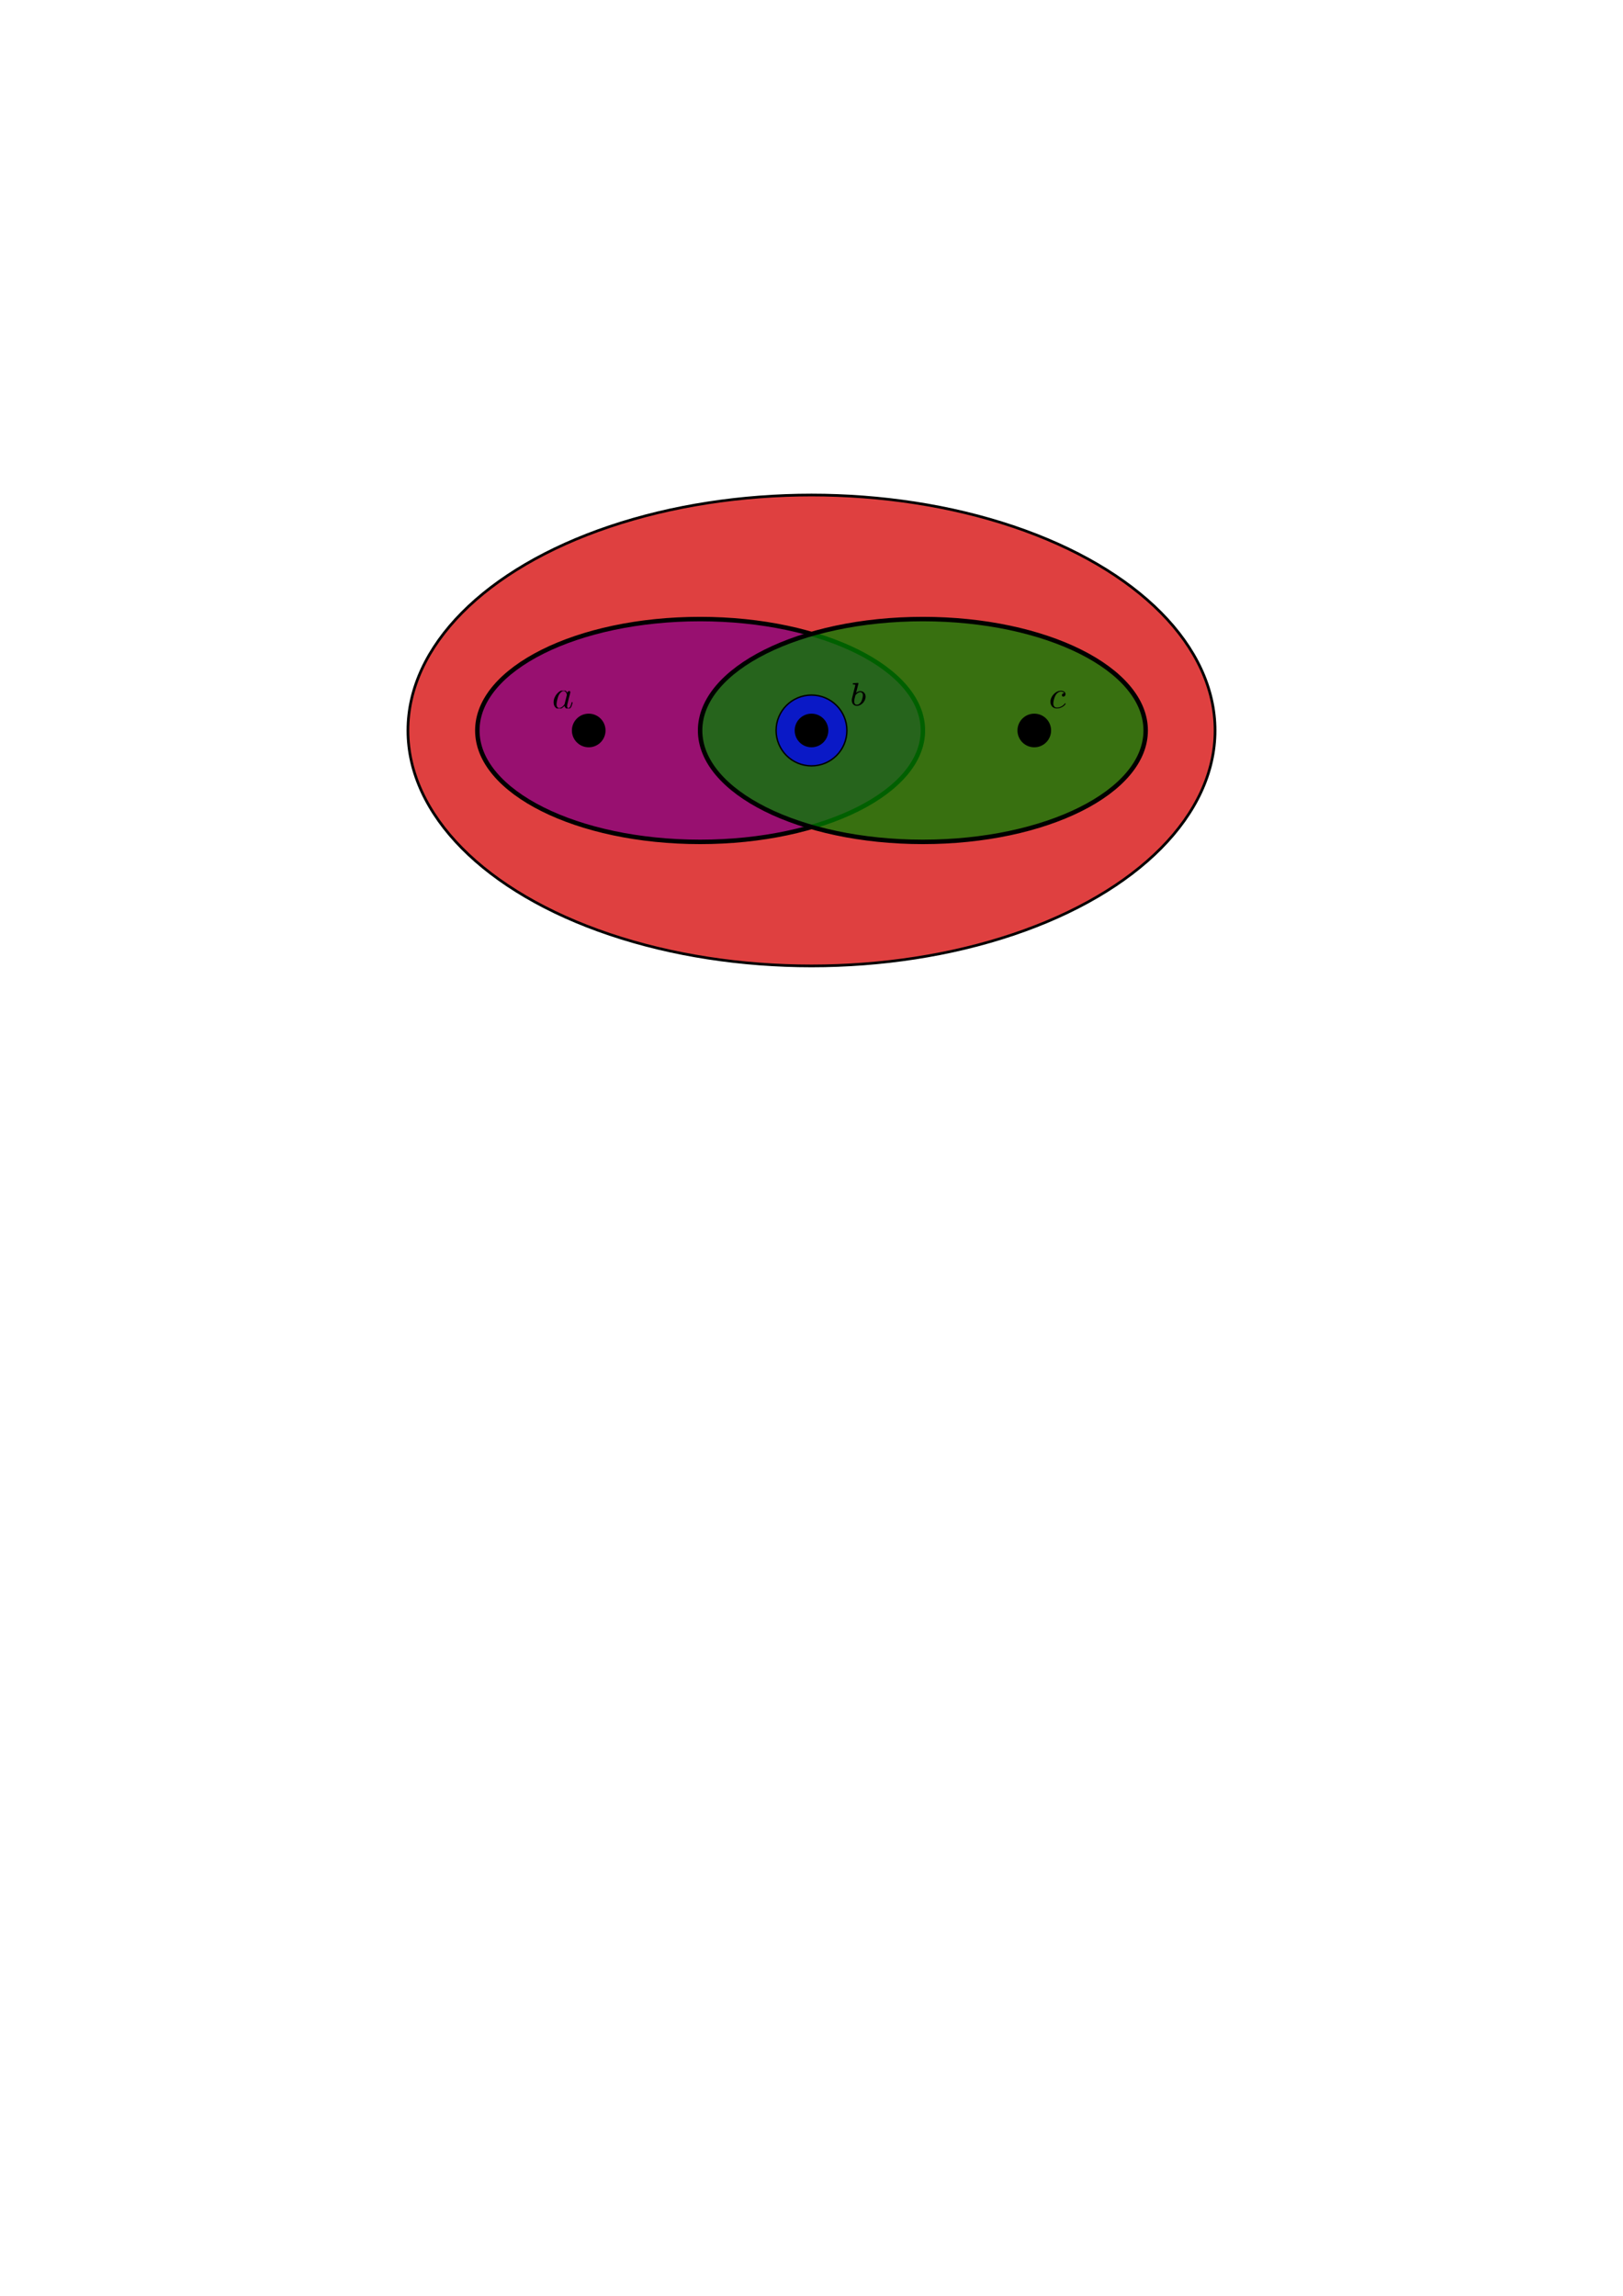 <?xml version="1.0" encoding="UTF-8" standalone="no"?>
<!-- Created with Inkscape (http://www.inkscape.org/) -->

<svg
   width="210mm"
   height="297mm"
   viewBox="0 0 210 297"
   version="1.1"
   id="svg5"
   inkscape:version="1.2 (dc2aedaf03, 2022-05-15)"
   sodipodi:docname="non_hausdorff_space.svg"
   xmlns:inkscape="http://www.inkscape.org/namespaces/inkscape"
   xmlns:sodipodi="http://sodipodi.sourceforge.net/DTD/sodipodi-0.dtd"
   xmlns="http://www.w3.org/2000/svg"
   xmlns:svg="http://www.w3.org/2000/svg">
  <sodipodi:namedview
     id="namedview7"
     pagecolor="#ffffff"
     bordercolor="#000000"
     borderopacity="0.25"
     inkscape:showpageshadow="2"
     inkscape:pageopacity="0.0"
     inkscape:pagecheckerboard="0"
     inkscape:deskcolor="#d1d1d1"
     inkscape:document-units="mm"
     showgrid="false"
     inkscape:lockguides="false"
     showguides="true"
     inkscape:zoom="1.4134057"
     inkscape:cx="400.80495"
     inkscape:cy="341.72779"
     inkscape:window-width="1888"
     inkscape:window-height="1008"
     inkscape:window-x="13"
     inkscape:window-y="53"
     inkscape:window-maximized="1"
     inkscape:current-layer="layer1">
    <inkscape:grid
       type="xygrid"
       id="grid132"
       dotted="true"
       empspacing="25" />
  </sodipodi:namedview>
  <defs
     id="defs2">
    <clipPath
       id="clip-0">
      <path
         clip-rule="nonzero"
         d="M 0,0 H 5 V 4.289 H 0 Z m 0,0"
         id="path8" />
    </clipPath>
    <clipPath
       id="clipPath986">
      <path
         clip-rule="nonzero"
         d="M 0,0 H 4.277 V 6.918 H 0 Z m 0,0"
         id="path984" />
    </clipPath>
    <clipPath
       id="clipPath1132">
      <path
         clip-rule="nonzero"
         d="M 0,0 H 4.277 V 6.918 H 0 Z m 0,0"
         id="path1130" />
    </clipPath>
    <clipPath
       id="clipPath1221">
      <path
         clip-rule="nonzero"
         d="M 0,0 H 3.273 V 4.152 H 0 Z m 0,0"
         id="path1219" />
    </clipPath>
  </defs>
  <g
     inkscape:groupmode="layer"
     id="layer3"
     inkscape:label="Layer 2" />
  <g
     inkscape:label="Layer 1"
     inkscape:groupmode="layer"
     id="layer1">
    <ellipse
       style="fill:#d40000;fill-opacity:0.75;fill-rule:evenodd;stroke:#000000;stroke-width:0.349"
       id="path360-2"
       cx="105"
       cy="94.499"
       rx="52.217"
       ry="30.46" />
    <ellipse
       style="fill:#800080;fill-opacity:0.75;fill-rule:evenodd;stroke:#000000;stroke-width:0.577;stroke-opacity:1"
       id="path1516-3"
       cx="90.587"
       cy="94.499"
       rx="28.826"
       ry="14.413" />
    <ellipse
       style="fill:#008000;fill-opacity:0.75;fill-rule:evenodd;stroke:#000000;stroke-width:0.577;stroke-opacity:1"
       id="path1516-0"
       cx="119.413"
       cy="94.499"
       rx="28.826"
       ry="14.413" />
  </g>
  <g
     inkscape:groupmode="layer"
     id="layer6"
     inkscape:label="Layer 5" />
  <g
     inkscape:groupmode="layer"
     id="layer4"
     inkscape:label="Layer 3">
    <circle
       style="fill:#0000ff;fill-opacity:0.75;fill-rule:evenodd;stroke:#000000;stroke-width:0.183;stroke-opacity:1"
       id="path1514-7"
       cx="105"
       cy="94.499"
       r="4.58" />
    <g
       inkscape:label=""
       transform="matrix(1.526,0,0,1.526,71.63,89.284)"
       id="g941">
      <g
         clip-path="url(#clip-0)"
         id="g17"
         transform="matrix(0.353,0,0,0.353,-0.143,0.041)">
        <g
           fill="#000000"
           fill-opacity="1"
           id="g15">
          <g
             id="use13"
             transform="translate(0,4.289)">
            <path
               d="M 3.719,-3.766 C 3.531,-4.141 3.25,-4.406 2.797,-4.406 c -1.156,0 -2.391,1.469 -2.391,2.922 0,0.938 0.547,1.594 1.312,1.594 0.203,0 0.703,-0.047 1.297,-0.75 0.078,0.422 0.438,0.75 0.906,0.75 0.359,0 0.578,-0.234 0.75,-0.547 0.156,-0.359 0.297,-0.969 0.297,-0.984 0,-0.109 -0.094,-0.109 -0.125,-0.109 -0.094,0 -0.109,0.047 -0.141,0.188 -0.172,0.641 -0.344,1.234 -0.75,1.234 -0.281,0 -0.297,-0.266 -0.297,-0.453 0,-0.219 0.016,-0.312 0.125,-0.75 C 3.891,-1.719 3.906,-1.828 4,-2.203 L 4.359,-3.594 c 0.062,-0.281 0.062,-0.297 0.062,-0.344 0,-0.172 -0.109,-0.266 -0.281,-0.266 -0.25,0 -0.391,0.219 -0.422,0.438 z M 3.078,-1.188 C 3.016,-1 3.016,-0.984 2.875,-0.812 2.438,-0.266 2.031,-0.109 1.75,-0.109 c -0.5,0 -0.641,-0.547 -0.641,-0.938 0,-0.5 0.312,-1.719 0.547,-2.188 0.312,-0.578 0.75,-0.953 1.156,-0.953 0.641,0 0.781,0.812 0.781,0.875 0,0.062 -0.016,0.125 -0.031,0.172 z m 0,0"
               id="path23" />
          </g>
        </g>
      </g>
    </g>
    <g
       inkscape:label=""
       transform="matrix(1.439,0,0,1.439,135.914,89.356)"
       id="g1082">
      <g
         fill="#000000"
         fill-opacity="1"
         id="g12"
         transform="matrix(0.353,0,0,0.353,-0.143,0.041)">
        <g
           id="use10"
           transform="translate(0,4.289)">
          <path
             d="m 3.953,-3.781 c -0.172,0 -0.297,0 -0.438,0.125 -0.172,0.156 -0.188,0.328 -0.188,0.391 0,0.25 0.188,0.359 0.375,0.359 0.281,0 0.547,-0.25 0.547,-0.641 0,-0.484 -0.469,-0.859 -1.172,-0.859 -1.344,0 -2.672,1.422 -2.672,2.828 0,0.906 0.578,1.688 1.625,1.688 1.422,0 2.25,-1.062 2.25,-1.172 0,-0.062 -0.047,-0.141 -0.109,-0.141 -0.062,0 -0.078,0.031 -0.141,0.109 -0.781,0.984 -1.875,0.984 -1.984,0.984 -0.625,0 -0.906,-0.484 -0.906,-1.094 0,-0.406 0.203,-1.375 0.547,-1.984 0.312,-0.578 0.859,-1 1.406,-1 0.328,0 0.719,0.125 0.859,0.406 z m 0,0"
             id="path18" />
        </g>
      </g>
    </g>
    <g
       inkscape:label=""
       transform="matrix(2,0,0,2,110.214,88.342)"
       id="g1253">
      <g
         clip-path="url(#clip-0)"
         id="g1251"
         transform="matrix(0.353,0,0,0.353,-0.171,-9.274e-4)">
        <g
           fill="#000000"
           fill-opacity="1"
           id="g1249">
          <g
             id="g1247"
             transform="translate(0,4.151)">
            <path
               d="m 1.688,-3.969 c 0,-0.031 0.016,-0.062 0.016,-0.094 0,-0.094 -0.125,-0.094 -0.188,-0.078 L 0.844,-4.094 c -0.109,0 -0.188,0.016 -0.188,0.156 0,0.094 0.078,0.094 0.172,0.094 0.172,0 0.219,0.016 0.297,0.031 0,0.109 0,0.125 -0.031,0.234 L 0.812,-2.469 c -0.047,0.172 -0.281,1.125 -0.297,1.203 -0.031,0.141 -0.031,0.25 -0.031,0.312 0,0.672 0.438,1.016 0.938,1.016 0.797,0 1.594,-0.828 1.594,-1.688 0,-0.609 -0.422,-1.016 -0.969,-1.016 -0.359,0 -0.672,0.234 -0.781,0.328 z m -0.531,2.078 c 0.188,-0.25 0.531,-0.547 0.875,-0.547 0.312,0 0.484,0.234 0.484,0.578 0,0.219 -0.125,0.859 -0.344,1.219 -0.203,0.328 -0.5,0.5 -0.75,0.5 -0.188,0 -0.5,-0.109 -0.5,-0.625 0,-0.188 0.031,-0.281 0.094,-0.594 C 1.062,-1.5 1.125,-1.781 1.156,-1.891 Z m 0,0"
               id="path1245" />
          </g>
        </g>
      </g>
    </g>
  </g>
  <g
     inkscape:groupmode="layer"
     id="layer5"
     inkscape:label="Layer 4">
    <circle
       style="fill:#000000;fill-opacity:1;fill-rule:evenodd;stroke:none;stroke-width:0.174"
       id="path957-3-0"
       cx="105"
       cy="94.499"
       r="2.176" />
    <circle
       style="fill:#000000;fill-opacity:1;fill-rule:evenodd;stroke:none;stroke-width:0.174"
       id="path957-5"
       cx="76.174"
       cy="94.499"
       r="2.176" />
    <circle
       style="fill:#000000;fill-opacity:1;fill-rule:evenodd;stroke:none;stroke-width:0.174"
       id="path957-6-3"
       cx="133.826"
       cy="94.499"
       r="2.176" />
  </g>
</svg>
